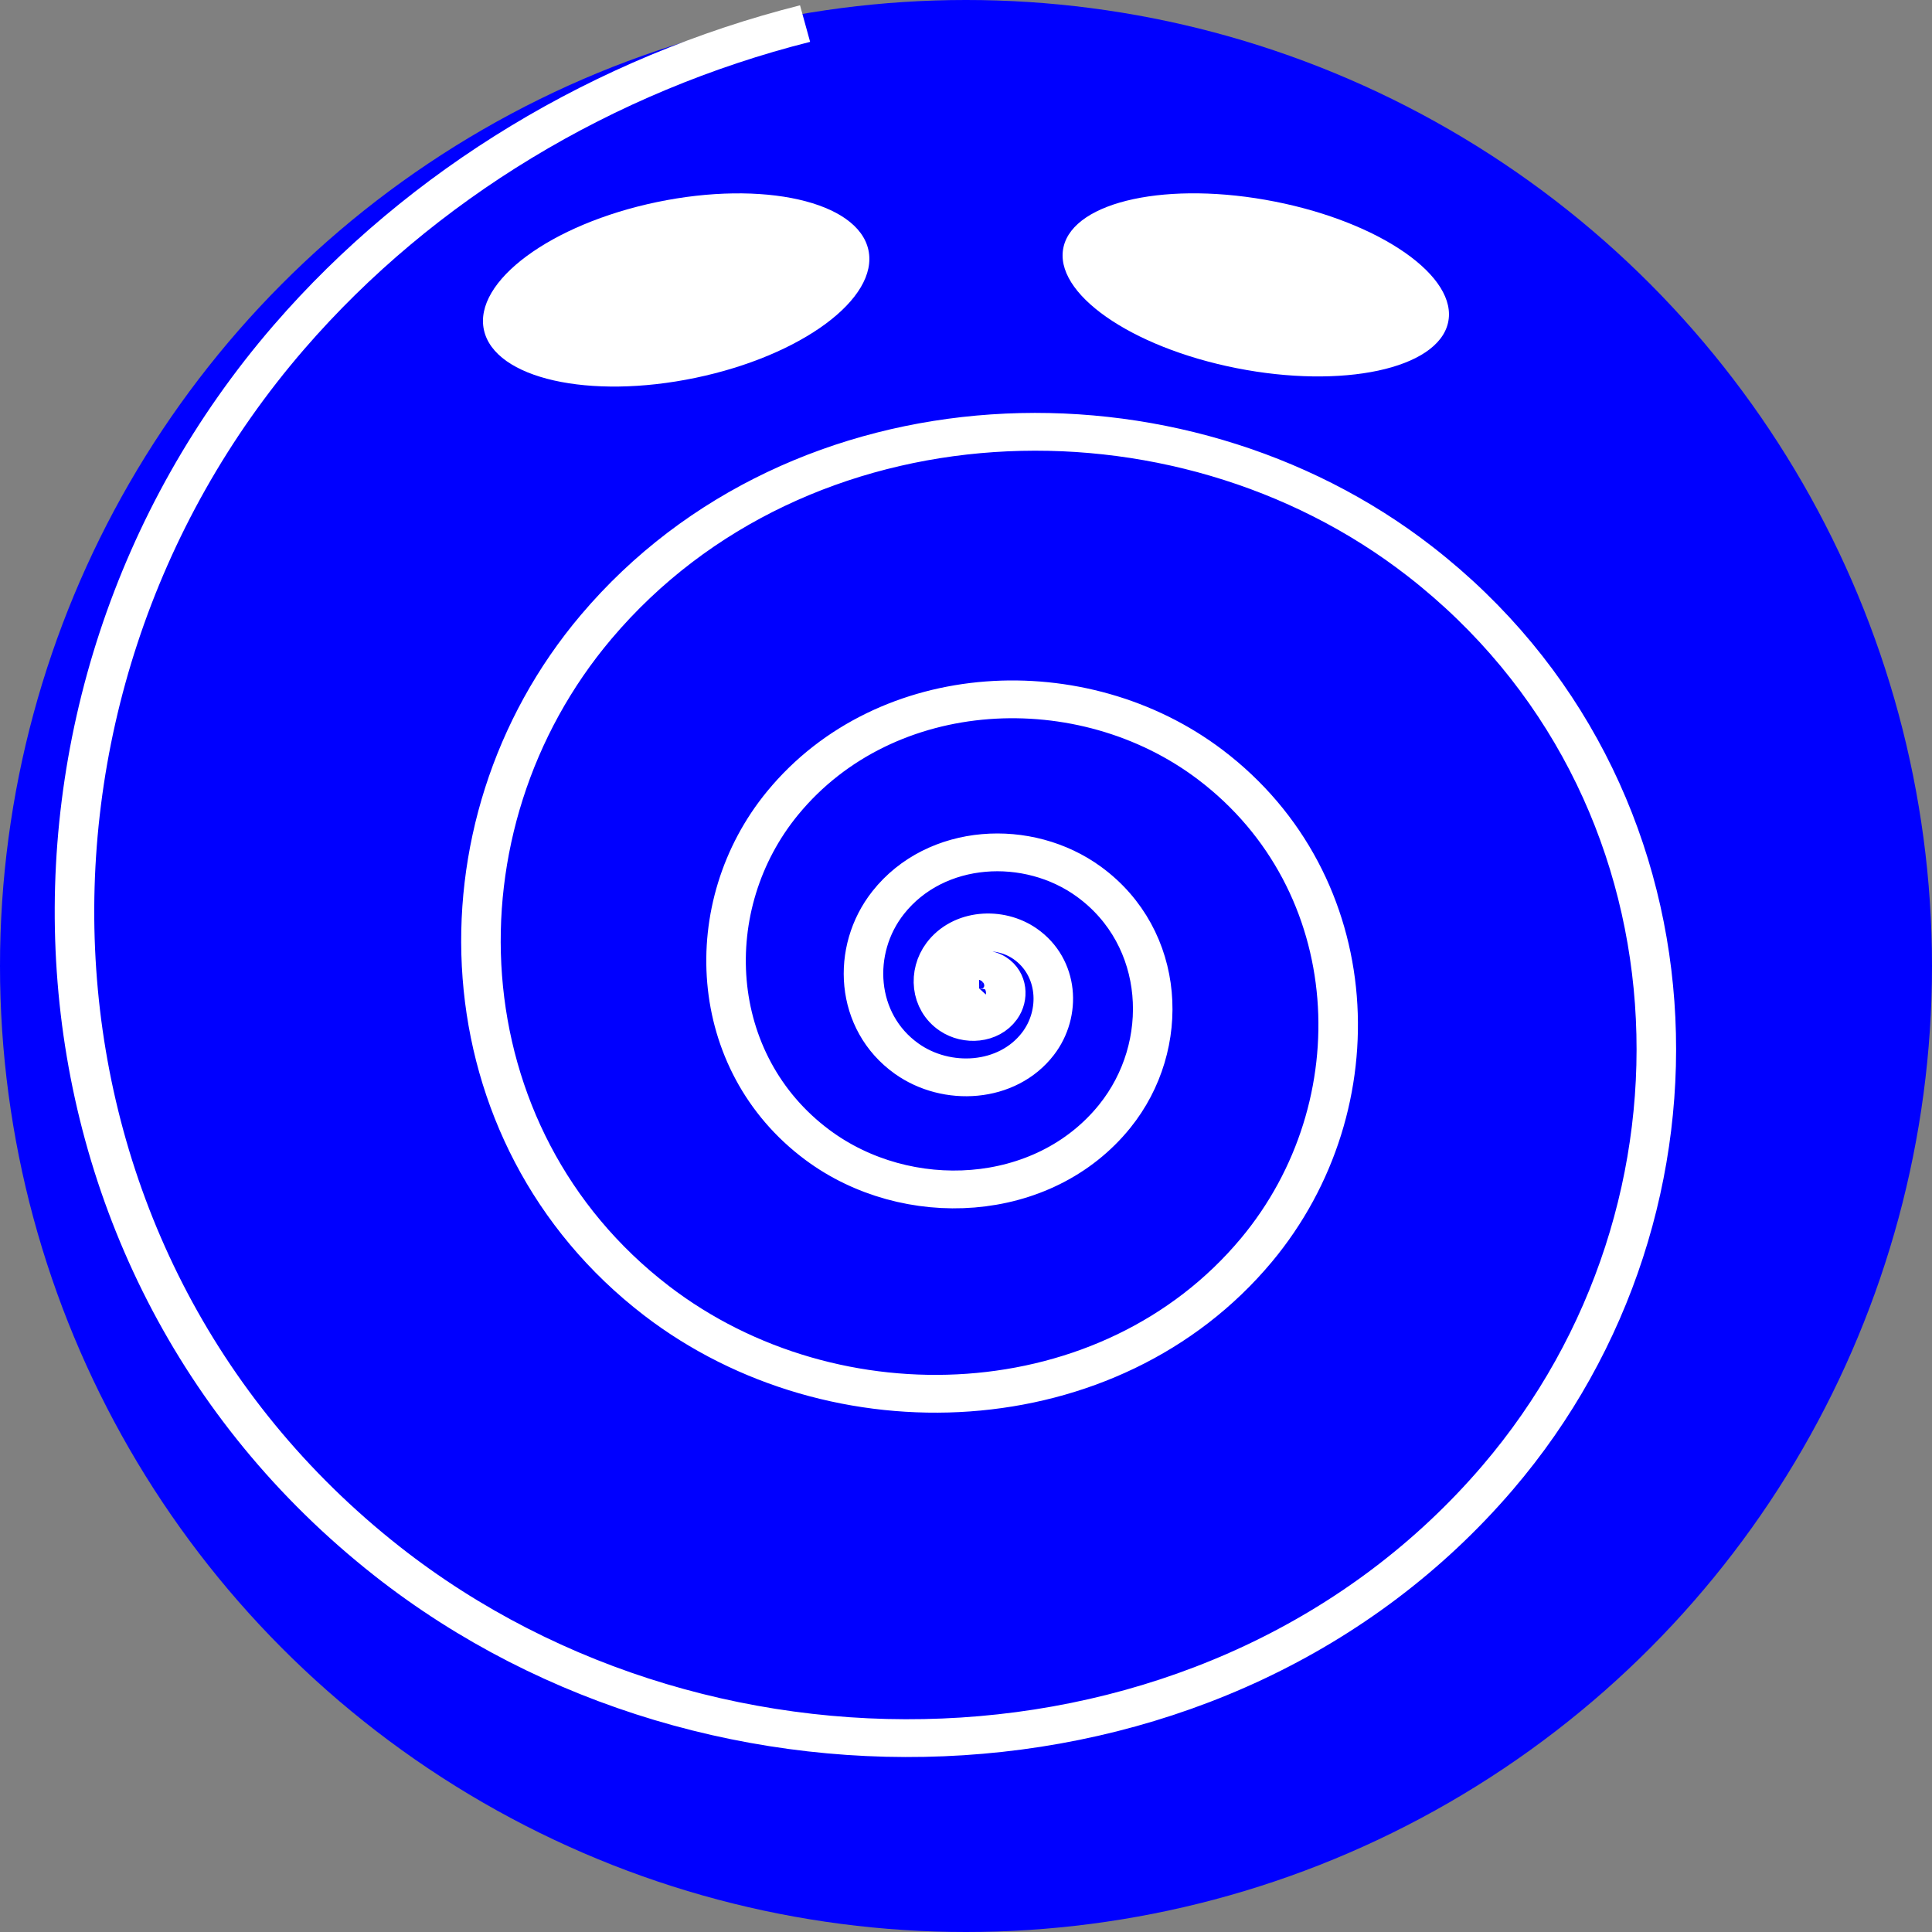 <?xml version="1.0" encoding="UTF-8" standalone="no"?>
<!-- Created with Inkscape (http://www.inkscape.org/) -->

<svg
   width="100mm"
   height="100mm"
   viewBox="0 0 100 100"
   version="1.1"
   id="svg5"
   inkscape:version="1.2.2 (b0a8486, 2022-12-01)"
   sodipodi:docname="mageBlue.svg"
   xmlns:inkscape="http://www.inkscape.org/namespaces/inkscape"
   xmlns:sodipodi="http://sodipodi.sourceforge.net/DTD/sodipodi-0.dtd"
   xmlns="http://www.w3.org/2000/svg"
   xmlns:svg="http://www.w3.org/2000/svg">
  <rect x="0" y="0" width="100" height="100" fill="#808080" stroke="none"/>
  <sodipodi:namedview
     id="namedview7"
     pagecolor="#505050"
     bordercolor="#ffffff"
     borderopacity="1"
     inkscape:showpageshadow="0"
     inkscape:pageopacity="0"
     inkscape:pagecheckerboard="1"
     inkscape:deskcolor="#505050"
     inkscape:document-units="mm"
     showgrid="false"
     inkscape:zoom="0.90028971"
     inkscape:cx="213.26468"
     inkscape:cy="172.1668"
     inkscape:window-width="1261"
     inkscape:window-height="690"
     inkscape:window-x="144"
     inkscape:window-y="26"
     inkscape:window-maximized="0"
     inkscape:current-layer="layer1" />
  <defs
     id="defs2" />
  <g
     inkscape:label="Layer 1"
     inkscape:groupmode="layer"
     id="layer1">
    <circle
       style="fill:#0000ff;stroke:#000000;stroke-width:0"
       id="path234"
       cx="50"
       cy="50"
       r="50" />
    <ellipse
       style="fill:#ffffff;stroke:#000000;stroke-width:0"
       id="path1002"
       cx="30.977"
       cy="21.83"
       rx="10.163"
       ry="4.656"
       transform="matrix(0.979,-0.204,0.214,0.977,0,0)" />
    <ellipse
       style="fill:#ffffff;stroke:#000000;stroke-width:0"
       id="path1002-7"
       cx="-66.684"
       cy="1.857"
       rx="10.142"
       ry="4.425"
       transform="matrix(-0.981,-0.194,-0.225,0.974,0,0)" />
    <path
       sodipodi:type="spiral"
       style="fill:none;fill-rule:evenodd;stroke:#ffffff;stroke-width:2.004;stroke-dasharray:none;stroke-opacity:1"
       id="path5532"
       sodipodi:cx="50.254654"
       sodipodi:cy="51.724091"
       sodipodi:expansion="5"
       sodipodi:revolution="9.0988293"
       sodipodi:radius="51.918983"
       sodipodi:argument="-46.344799"
       sodipodi:t0="0"
       d="m 50.255,51.724 c 0,-1e-6 0,-1e-6 10e-7,-1e-6 8e-6,-5e-6 1.6e-5,1.4e-5 1.7e-5,1.9e-5 1.9e-5,8e-5 -1.01e-4,1.2e-4 -1.57e-4,1.22e-4 -3.53e-4,1.3e-5 -4.83e-4,-4.53e-4 -4.53e-4,-7.25e-4 1.16e-4,-0.001 0.002,-0.001 0.002,-0.001 0.003,5.83e-4 0.003,0.004 0.003,0.006 -0.002,0.006 -0.009,0.007 -0.014,0.005 -0.011,-0.004 -0.014,-0.018 -0.009,-0.028 0.009,-0.02 0.035,-0.024 0.053,-0.015 0.034,0.016 0.04,0.06 0.024,0.091 -0.028,0.055 -0.1,0.063 -0.15,0.036 -0.084,-0.046 -0.096,-0.158 -0.052,-0.235 0.071,-0.125 0.24,-0.142 0.356,-0.073 0.18,0.108 0.204,0.354 0.099,0.522 -0.157,0.254 -0.507,0.285 -0.745,0.132 -0.349,-0.224 -0.39,-0.709 -0.173,-1.038 0.311,-0.471 0.971,-0.524 1.418,-0.222 0.626,0.423 0.693,1.306 0.282,1.901 -0.565,0.818 -1.727,0.902 -2.508,0.353 -1.055,-0.742 -1.159,-2.251 -0.437,-3.26 0.962,-1.344 2.896,-1.471 4.184,-0.535 1.693,1.231 1.848,3.68 0.648,5.307 -1.557,2.111 -4.626,2.297 -6.658,0.779 -2.608,-1.948 -2.83,-5.758 -0.93,-8.272 2.414,-3.194 7.1,-3.458 10.185,-1.101 3.881,2.965 4.192,8.683 1.295,12.437 -3.613,4.681 -10.536,5.045 -15.07,1.514 -5.608,-4.368 -6.032,-12.694 -1.759,-18.132 5.245,-6.677 15.191,-7.168 21.673,-2.034 7.902,6.258 8.468,18.066 2.341,25.747 -7.421,9.302 -21.362,9.951 -30.412,2.681 C 23.008,59.536 22.267,43.163 30.843,32.556 41.107,19.863 60.239,19.019 72.611,29.084 87.336,41.063 88.292,63.315 76.539,77.679 62.623,94.688 36.857,95.768 20.251,82.108 0.684,66.011 -0.532,36.3 15.275,17.183 21.988,9.064 31.258,3.245 41.433,0.56"
       transform="matrix(1.021,0,0,0.976,-0.633,0.674)" />
  </g>
</svg>
